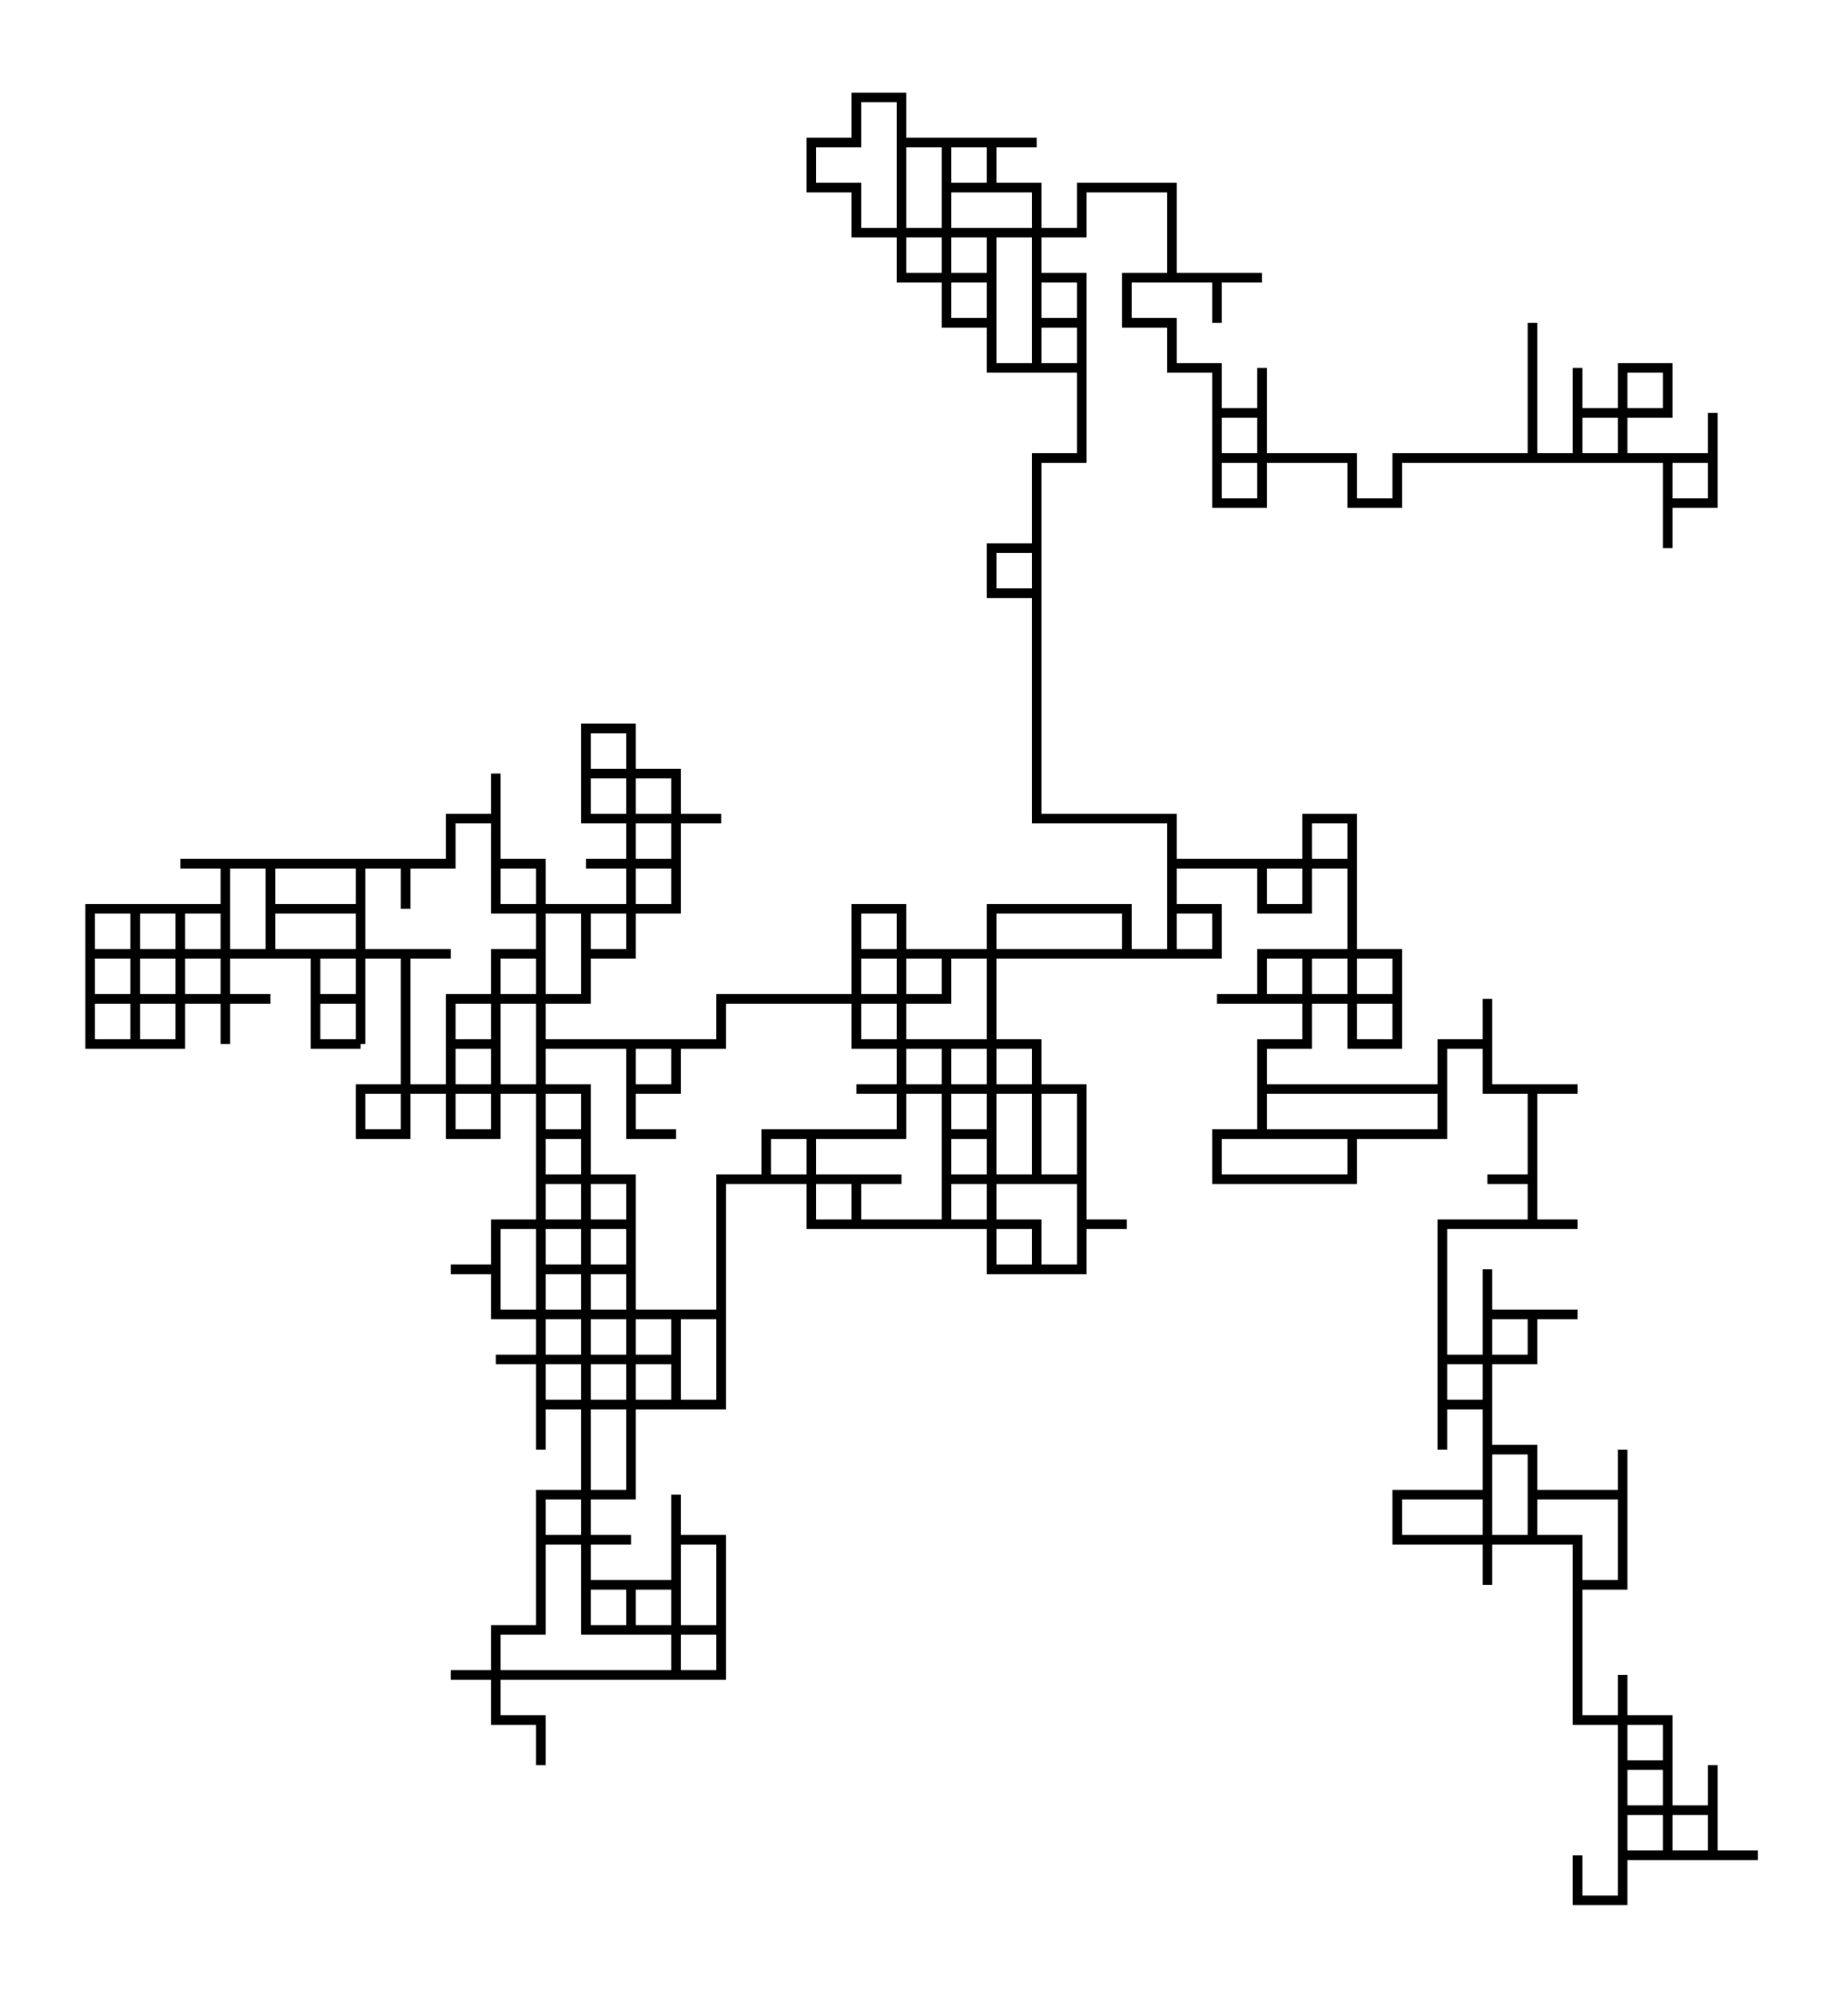 <svg xmlns="http://www.w3.org/2000/svg" width="92.50" height="100.00" viewBox="-82.50 -92.50 102.50 110.00">
<g fill="none" stroke="black" stroke-width="0.20%" transform="translate(0, -75.00) scale(2.50, -2.50)">
<polyline points="1.00,0.00 1.00,-1.00 1.00,-2.00 1.00,-3.00 2.00,-3.00 2.00,-2.00 2.00,-3.00 2.00,-2.00 2.00,-1.00 2.00,-2.00 2.00,-3.00 3.00,-3.00 3.00,-2.00 4.00,-2.00 3.00,-2.00 2.00,-2.00 3.00,-2.00 3.00,-1.00 4.00,-1.00 4.00,-2.00 3.00,-2.00 3.00,-3.00 4.00,-3.00 5.00,-3.00 5.00,-2.00 5.00,-3.00 5.00,-4.00 4.00,-4.00 4.00,-5.00 4.00,-4.00 4.00,-3.00 3.00,-3.00 2.00,-3.00 1.00,-3.00 0.00,-3.00 -1.00,-3.00 -2.00,-3.00 -2.00,-4.00 -3.00,-4.00 -3.00,-3.00 -4.00,-3.00 -5.00,-3.00 -6.00,-3.00 -6.00,-2.00 -6.00,-3.00 -6.00,-4.00 -5.00,-4.00 -5.00,-3.00 -6.00,-3.00 -5.00,-3.00 -5.00,-4.00 -5.00,-3.00 -5.00,-2.00 -5.00,-1.00 -5.00,-2.00 -5.00,-1.00 -5.00,-2.00 -6.00,-2.00 -6.00,-1.00 -7.00,-1.00 -7.00,0.00 -8.00,0.00 -8.00,1.00 -7.00,1.00 -6.00,1.00 -5.00,1.00 -6.00,1.00 -6.00,0.00 -6.00,1.00 -7.00,1.00 -7.00,2.00 -7.00,3.00 -8.00,3.00 -9.00,3.00 -8.00,3.00 -9.00,3.00 -9.00,2.00 -9.00,3.00 -9.00,2.00 -10.00,2.00 -11.00,2.00 -11.00,1.00 -11.00,0.00 -12.00,0.00 -12.00,1.00 -11.00,1.00 -11.00,2.00 -10.00,2.00 -10.00,3.00 -11.00,3.00 -10.00,3.00 -11.00,3.00 -12.00,3.00 -12.00,4.00 -13.00,4.00 -13.00,3.00 -13.00,4.00 -13.00,3.00 -13.00,2.00 -12.00,2.00 -13.00,2.00 -14.00,2.00 -14.00,3.00 -14.00,2.00 -14.00,3.00 -15.00,3.00 -15.00,4.00 -15.00,3.00 -15.00,4.00 -14.00,4.00 -14.00,5.00 -13.00,5.00 -13.00,4.00 -12.00,4.00 -11.00,4.00 -10.00,4.00 -11.00,4.00 -11.00,3.00 -12.00,3.00 -12.00,2.00 -12.00,1.00 -13.00,1.00 -13.00,2.00 -13.00,3.00 -13.00,2.00 -12.00,2.00 -11.00,2.00 -11.00,1.00 -11.00,0.00 -12.00,0.00 -11.00,0.00 -11.00,-1.00 -10.00,-1.00 -10.00,0.00 -10.00,1.00 -9.00,1.00 -10.00,1.00 -10.00,2.00 -10.00,1.00 -9.00,1.00 -9.00,0.00 -9.00,-1.00 -9.00,0.00 -10.00,0.00 -10.00,-1.00 -10.00,0.00 -10.00,-1.00 -9.00,-1.00 -9.00,-2.00 -9.00,-3.00 -10.00,-3.00 -10.00,-4.00 -10.00,-5.00 -10.00,-6.00 -11.00,-6.00 -11.00,-5.00 -10.00,-5.00 -10.00,-4.00 -10.00,-5.00 -10.00,-6.00 -11.00,-6.00 -10.00,-6.00 -10.00,-7.00 -10.00,-8.00 -10.00,-9.00 -10.00,-10.00 -10.00,-11.00 -9.00,-11.00 -8.00,-11.00 -7.00,-11.00 -7.00,-12.00 -7.00,-13.00 -6.00,-13.00 -6.00,-14.00 -7.00,-14.00 -8.00,-14.00 -9.00,-14.00 -10.00,-14.00 -11.00,-14.00 -11.00,-15.00 -11.00,-16.00 -12.00,-16.00 -12.00,-17.00 -12.00,-18.00 -12.00,-19.00 -12.00,-18.00 -12.00,-17.00 -11.00,-17.00 -10.00,-17.00 -9.00,-17.00 -9.00,-18.00 -9.00,-19.00 -10.00,-19.00 -9.00,-19.00 -9.00,-18.00 -9.00,-19.00 -9.00,-20.00 -8.00,-20.00 -9.00,-20.00 -9.00,-21.00 -10.00,-21.00 -10.00,-20.00 -11.00,-20.00 -11.00,-19.00 -10.00,-19.00 -9.00,-19.00 -10.00,-19.00 -10.00,-18.00 -10.00,-17.00 -10.00,-16.00 -11.00,-16.00 -12.00,-16.00 -11.00,-16.00 -12.00,-16.00 -12.00,-17.00 -11.00,-17.00 -10.00,-17.00 -10.00,-18.00 -10.00,-17.00 -11.00,-17.00 -12.00,-17.00 -12.00,-16.00 -11.00,-16.00 -11.00,-17.00 -11.00,-18.00 -12.00,-18.00 -12.00,-17.00 -13.00,-17.00 -14.00,-17.00 -13.00,-17.00 -13.00,-18.00 -14.00,-18.00 -15.00,-18.00 -16.00,-18.00 -16.00,-19.00 -15.00,-19.00 -16.00,-19.00 -16.00,-18.00 -16.00,-19.00 -15.00,-19.00 -15.00,-18.00 -15.00,-19.00 -15.00,-18.00 -16.00,-18.00 -15.00,-18.00 -15.00,-19.00 -14.00,-19.00 -13.00,-19.00 -14.00,-19.00 -15.00,-19.00 -15.00,-20.00 -14.00,-20.00 -14.00,-19.00 -15.00,-19.00 -15.00,-18.00 -14.00,-18.00 -13.00,-18.00 -13.00,-17.00 -13.00,-16.00 -13.00,-15.00 -13.00,-14.00 -14.00,-14.00 -14.00,-15.00 -14.00,-16.00 -13.00,-16.00 -12.00,-16.00 -12.00,-17.00 -13.00,-17.00 -13.00,-16.00 -12.00,-16.00 -12.00,-17.00 -13.00,-17.00 -12.00,-17.00 -11.00,-17.00 -11.00,-18.00 -11.00,-19.00 -12.00,-19.00 -12.00,-20.00 -11.00,-20.00 -10.00,-20.00 -11.00,-20.00 -11.00,-19.00 -11.00,-20.00 -11.00,-21.00 -10.00,-21.00 -11.00,-21.00 -11.00,-20.00 -11.00,-19.00 -12.00,-19.00 -12.00,-20.00 -12.00,-19.00 -12.00,-20.00 -13.00,-20.00 -12.00,-20.00 -13.00,-20.00 -14.00,-20.00 -15.00,-20.00 -15.00,-19.00 -14.00,-19.00 -15.00,-19.00 -16.00,-19.00 -17.00,-19.00 -17.00,-20.00 -17.00,-21.00 -17.00,-22.00 -18.00,-22.00 -17.00,-22.00 -17.00,-23.00 -17.00,-24.00 -18.00,-24.00 -19.00,-24.00 -20.00,-24.00 -21.00,-24.00 -20.00,-24.00 -20.00,-23.00 -20.00,-24.00 -20.00,-23.00 -21.00,-23.00 -21.00,-24.00 -21.00,-25.00 -21.00,-24.00 -20.00,-24.00 -20.00,-23.00 -19.00,-23.00 -19.00,-22.00 -19.00,-23.00 -19.00,-22.00 -19.00,-21.00 -19.00,-22.00 -19.00,-23.00 -20.00,-23.00 -19.00,-23.00 -19.00,-24.00 -19.00,-25.00 -19.00,-24.00 -20.00,-24.00 -21.00,-24.00 -20.00,-24.00 -20.00,-23.00 -20.00,-22.00 -19.00,-22.00 -18.00,-22.00 -18.00,-23.00 -18.00,-24.00 -19.00,-24.00 -20.00,-24.00 -20.00,-25.00 -20.00,-26.00 -21.00,-26.00 -21.00,-27.00 -21.00,-26.00 -20.00,-26.00 -20.00,-27.00 -20.00,-28.00 -20.00,-29.00 -19.00,-29.00 -18.00,-29.00 -18.00,-28.00 -18.00,-29.00 -17.00,-29.00 -17.00,-28.00 -17.00,-27.00 -18.00,-27.00 -18.00,-26.00 -18.00,-27.00 -18.00,-28.00 -19.00,-28.00 -19.00,-29.00 -18.00,-29.00 -17.00,-29.00 -17.00,-28.00 -17.00,-29.00 -17.00,-30.00 -18.00,-30.00 -19.00,-30.00 -20.00,-30.00 -21.00,-30.00 -22.00,-30.00 -22.00,-31.00 -21.00,-31.00 -21.00,-32.00 -21.00,-31.00 -22.00,-31.00 -22.00,-30.00 -23.00,-30.00 -22.00,-30.00 -22.00,-29.00 -21.00,-29.00 -21.00,-28.00 -21.00,-29.00 -21.00,-28.00 -21.00,-27.00 -20.00,-27.00 -21.00,-27.00 -20.00,-27.00 -20.00,-28.00 -20.00,-27.00 -20.00,-26.00 -20.00,-27.00 -19.00,-27.00 -20.00,-27.00 -20.00,-28.00 -19.00,-28.00 -19.00,-29.00 -18.00,-29.00 -18.00,-30.00 -18.00,-29.00 -18.00,-28.00 -19.00,-28.00 -19.00,-29.00 -20.00,-29.00 -19.00,-29.00 -18.00,-29.00 -18.00,-28.00 -18.00,-27.00 -18.00,-28.00 -19.00,-28.00 -19.00,-29.00 -19.00,-28.00 -20.00,-28.00 -19.00,-28.00 -18.00,-28.00 -19.00,-28.00 -20.00,-28.00 -20.00,-27.00 -20.00,-26.00 -19.00,-26.00 -19.00,-25.00 -19.00,-24.00 -18.00,-24.00 -18.00,-23.00 -18.00,-22.00 -18.00,-23.00 -19.00,-23.00 -20.00,-23.00 -20.00,-22.00 -19.00,-22.00 -19.00,-23.00 -20.00,-23.00 -20.00,-22.00 -20.00,-21.00 -19.00,-21.00 -20.00,-21.00 -20.00,-22.00 -21.00,-22.00 -21.00,-23.00 -22.00,-23.00 -21.00,-23.00 -21.00,-22.00 -22.00,-22.00 -21.00,-22.00 -21.00,-21.00 -20.00,-21.00 -21.00,-21.00 -21.00,-22.00 -21.00,-21.00 -21.00,-20.00 -21.00,-21.00 -21.00,-22.00 -22.00,-22.00 -22.00,-21.00 -23.00,-21.00 -22.00,-21.00 -22.00,-22.00 -22.00,-21.00 -22.00,-20.00 -21.00,-20.00 -21.00,-19.00 -20.00,-19.00 -20.00,-20.00 -20.00,-21.00 -20.00,-20.00 -19.00,-20.00 -19.00,-21.00 -19.00,-20.00 -19.00,-19.00 -20.00,-19.00 -20.00,-20.00 -20.00,-19.00 -20.00,-18.00 -21.00,-18.00 -21.00,-17.00 -21.00,-18.00 -21.00,-19.00 -21.00,-20.00 -21.00,-21.00 -21.00,-22.00 -21.00,-21.00 -21.00,-20.00 -20.00,-20.00 -19.00,-20.00 -20.00,-20.00 -20.00,-19.00 -20.00,-20.00 -20.00,-19.00 -21.00,-19.00 -20.00,-19.00 -20.00,-18.00 -20.00,-17.00 -21.00,-17.00 -21.00,-16.00 -21.00,-17.00 -22.00,-17.00 -23.00,-17.00 -23.00,-18.00 -22.00,-18.00 -22.00,-17.00 -23.00,-17.00 -24.00,-17.00 -24.00,-16.00 -24.00,-17.00 -23.00,-17.00 -24.00,-17.00 -24.00,-18.00 -24.00,-17.00 -24.00,-18.00 -25.00,-18.00 -25.00,-17.00 -24.00,-17.00 -23.00,-17.00 -23.00,-16.00 -22.00,-16.00 -23.00,-16.00 -23.00,-17.00 -23.00,-16.00 -23.00,-15.00 -22.00,-15.00 -21.00,-15.00 -22.00,-15.00 -22.00,-16.00 -22.00,-17.00 -23.00,-17.00 -24.00,-17.00 -24.00,-16.00 -24.00,-15.00 -24.00,-16.00 -24.00,-15.00 -24.00,-14.00 -23.00,-14.00 -24.00,-14.00 -25.00,-14.00 -26.00,-14.00 -25.00,-14.00 -26.00,-14.00 -25.00,-14.00 -26.00,-14.00 -25.00,-14.00 -25.00,-13.00 -25.00,-14.00 -26.00,-14.00 -26.00,-15.00 -25.00,-15.00 -26.00,-15.00 -25.00,-15.00 -25.00,-14.00 -26.00,-14.00 -25.00,-14.00 -25.00,-15.00 -25.00,-16.00 -25.00,-15.00 -26.00,-15.00 -26.00,-14.00 -26.00,-15.00 -26.00,-16.00 -25.00,-16.00 -26.00,-16.00 -26.00,-15.00 -26.00,-14.00 -25.00,-14.00 -25.00,-13.00 -26.00,-13.00 -27.00,-13.00 -27.00,-14.00 -28.00,-14.00 -28.00,-15.00 -28.00,-14.00 -28.00,-13.00 -28.00,-12.00 -29.00,-12.00 -28.00,-12.00 -27.00,-12.00 -27.00,-13.00 -27.00,-12.00 -27.00,-13.00 -27.00,-12.00 -26.00,-12.00 -27.00,-12.00 -28.00,-12.00 -28.00,-13.00 -28.00,-12.00 -28.00,-13.00 -28.00,-14.00 -29.00,-14.00 -30.00,-14.00 -30.00,-13.00 -29.00,-13.00 -29.00,-14.00 -28.00,-14.00 -29.00,-14.00 -29.00,-15.00 -30.00,-15.00 -30.00,-14.00 -29.00,-14.00 -29.00,-13.00 -28.00,-13.00 -29.00,-13.00 -28.00,-13.00 -28.00,-14.00 -29.00,-14.00 -30.00,-14.00 -29.00,-14.00 -28.00,-14.00 -28.00,-15.00 -28.00,-16.00 -28.00,-15.00 -28.00,-14.00 -29.00,-14.00 -29.00,-15.00 -29.00,-14.00 -29.00,-15.00 -28.00,-15.00 -27.00,-15.00 -28.00,-15.00 -29.00,-15.00 -29.00,-16.00 -30.00,-16.00 -31.00,-16.00 -30.00,-16.00 -31.00,-16.00 -31.00,-15.00 -31.00,-14.00 -30.00,-14.00 -30.00,-15.00 -31.00,-15.00 -31.00,-14.00 -31.00,-13.00 -30.00,-13.00 -31.00,-13.00 -30.00,-13.00 -30.00,-14.00 -30.00,-15.00 -30.00,-16.00 -30.00,-15.00 -29.00,-15.00 -28.00,-15.00 -27.00,-15.00 -28.00,-15.00 -28.00,-14.00 -27.00,-14.00 -27.00,-13.00 -27.00,-12.00 -27.00,-13.00 -27.00,-14.00 -26.00,-14.00 -25.00,-14.00 -25.00,-13.00 -25.00,-12.00 -24.00,-12.00 -25.00,-12.00 -26.00,-12.00 -27.00,-12.00 -26.00,-12.00 -25.00,-12.00 -24.00,-12.00 -24.00,-13.00 -24.00,-12.00 -23.00,-12.00 -23.00,-11.00 -22.00,-11.00 -22.00,-12.00 -21.00,-12.00 -22.00,-12.00 -22.00,-11.00 -22.00,-10.00 -22.00,-11.00 -22.00,-12.00 -21.00,-12.00 -21.00,-13.00 -21.00,-12.00 -21.00,-13.00 -21.00,-12.00 -22.00,-12.00 -22.00,-13.00 -21.00,-13.00 -21.00,-14.00 -21.00,-13.00 -21.00,-14.00 -21.00,-13.00 -21.00,-12.00 -21.00,-13.00 -20.00,-13.00 -19.00,-13.00 -20.00,-13.00 -20.00,-14.00 -20.00,-13.00 -19.00,-13.00 -19.00,-12.00 -19.00,-13.00 -19.00,-12.00 -19.00,-11.00 -19.00,-10.00 -19.00,-11.00 -20.00,-11.00 -20.00,-10.00 -19.00,-10.00 -19.00,-9.00 -20.00,-9.00 -20.00,-10.00 -20.00,-11.00 -19.00,-11.00 -18.00,-11.00 -17.00,-11.00 -18.00,-11.00 -17.00,-11.00 -18.00,-11.00 -19.00,-11.00 -19.00,-12.00 -18.00,-12.00 -18.00,-13.00 -19.00,-13.00 -19.00,-12.00 -19.00,-11.00 -19.00,-10.00 -19.00,-9.00 -19.00,-10.00 -18.00,-10.00 -18.00,-11.00 -18.00,-12.00 -19.00,-12.00 -20.00,-12.00 -19.00,-12.00 -19.00,-13.00 -19.00,-14.00 -20.00,-14.00 -20.00,-15.00 -21.00,-15.00 -22.00,-15.00 -22.00,-14.00 -21.00,-14.00 -21.00,-15.00 -21.00,-16.00 -20.00,-16.00 -19.00,-16.00 -18.00,-16.00 -19.00,-16.00 -20.00,-16.00 -19.00,-16.00 -18.00,-16.00 -19.00,-16.00 -19.00,-17.00 -19.00,-18.00 -18.00,-18.00 -19.00,-18.00 -19.00,-17.00 -18.00,-17.00 -18.00,-16.00 -17.00,-16.00 -17.00,-15.00 -16.00,-15.00 -15.00,-15.00 -14.00,-15.00 -13.00,-15.00 -13.00,-16.00 -14.00,-16.00 -13.00,-16.00 -13.00,-15.00 -14.00,-15.00 -13.00,-15.00 -13.00,-14.00 -13.00,-15.00 -13.00,-14.00 -12.00,-14.00 -11.00,-14.00 -12.00,-14.00 -12.00,-15.00 -13.00,-15.00 -12.00,-15.00 -12.00,-14.00 -13.00,-14.00 -13.00,-13.00 -14.00,-13.00 -14.00,-14.00 -13.00,-14.00 -14.00,-14.00 -14.00,-15.00 -13.00,-15.00 -13.00,-16.00 -13.00,-15.00 -13.00,-14.00 -12.00,-14.00 -12.00,-15.00 -12.00,-14.00 -11.00,-14.00 -11.00,-13.00 -10.00,-13.00 -9.00,-13.00 -8.00,-13.00 -8.00,-14.00 -7.00,-14.00 -7.00,-13.00 -7.00,-12.00 -6.00,-12.00 -7.00,-12.00 -6.00,-12.00 -5.00,-12.00 -4.00,-12.00 -5.00,-12.00 -4.00,-12.00 -3.00,-12.00 -4.00,-12.00 -4.00,-11.00 -4.00,-12.00 -5.00,-12.00 -5.00,-13.00 -4.00,-13.00 -4.00,-12.00 -4.00,-11.00 -3.00,-11.00 -3.00,-12.00 -3.00,-13.00 -3.00,-12.00 -3.00,-13.00 -3.00,-14.00 -2.00,-14.00 -3.00,-14.00 -3.00,-15.00 -3.00,-14.00 -2.00,-14.00 -2.00,-15.00 -2.00,-16.00 -2.00,-15.00 -2.00,-16.00 -3.00,-16.00 -3.00,-15.00 -2.00,-15.00 -2.00,-14.00 -3.00,-14.00 -3.00,-15.00 -4.00,-15.00 -4.00,-14.00 -5.00,-14.00 -5.00,-15.00 -6.00,-15.00 -5.00,-15.00 -4.00,-15.00 -3.00,-15.00 -3.00,-14.00 -4.00,-14.00 -4.00,-15.00 -4.00,-16.00 -4.00,-15.00 -4.00,-16.00 -5.00,-16.00 -5.00,-17.00 -5.00,-16.00 -5.00,-17.00 -5.00,-18.00 -5.00,-17.00 -4.00,-17.00 -3.00,-17.00 -2.00,-17.00 -3.00,-17.00 -2.00,-17.00 -1.00,-17.00 -1.00,-18.00 -2.00,-18.00 -3.00,-18.00 -3.00,-19.00 -4.00,-19.00 -5.00,-19.00 -6.00,-19.00 -6.00,-18.00 -5.00,-18.00 -4.00,-18.00 -3.00,-18.00 -2.00,-18.00 -1.00,-18.00 -1.00,-17.00 -1.00,-16.00 0.00,-16.00 0.00,-15.00 0.00,-16.00 0.00,-17.00 1.00,-17.00 2.00,-17.00 1.00,-17.00 1.00,-18.00 1.00,-19.00 0.00,-19.00 1.00,-19.00 1.00,-20.00 2.00,-20.00 1.00,-20.00 0.00,-20.00 -1.00,-20.00 -1.00,-21.00 -1.00,-22.00 -1.00,-23.00 0.00,-23.00 0.00,-22.00 0.00,-21.00 0.00,-22.00 0.00,-21.00 0.00,-22.00 1.00,-22.00 2.00,-22.00 1.00,-22.00 1.00,-23.00 0.00,-23.00 -1.00,-23.00 -1.00,-24.00 -1.00,-25.00 -1.00,-24.00 -1.00,-25.00 -1.00,-24.00 -1.00,-25.00 -1.00,-24.00 0.00,-24.00 0.00,-23.00 0.00,-24.00 0.00,-25.00 1.00,-25.00 1.00,-26.00 2.00,-26.00 3.00,-26.00 2.00,-26.00 1.00,-26.00 1.00,-25.00 1.00,-26.00 2.00,-26.00 3.00,-26.00 3.00,-25.00 3.00,-26.00 3.00,-27.00 3.00,-26.00 3.00,-25.00 3.00,-26.00 3.00,-25.00 3.00,-26.00 2.00,-26.00 1.00,-26.00 2.00,-26.00 1.00,-26.00 1.00,-27.00 0.00,-27.00 -1.00,-27.00 -2.00,-27.00 -2.00,-26.00 -1.00,-26.00 0.00,-26.00 0.00,-25.00 0.00,-26.00 0.00,-27.00 0.00,-28.00 0.00,-27.00 1.00,-27.00 0.00,-27.00 1.00,-27.00 2.00,-27.00 2.00,-28.00 3.00,-28.00 3.00,-27.00 3.00,-28.00 2.00,-28.00 2.00,-29.00 2.00,-30.00 2.00,-31.00 3.00,-31.00 4.00,-31.00 4.00,-32.00 4.00,-31.00 3.00,-31.00 3.00,-30.00 3.00,-31.00 3.00,-32.00 4.00,-32.00 4.00,-33.00 5.00,-33.00 5.00,-32.00 5.00,-33.00 5.00,-34.00 5.00,-33.00 4.00,-33.00 4.00,-34.00 5.00,-34.00 6.00,-34.00 5.00,-34.00 4.00,-34.00 3.00,-34.00 3.00,-33.00 3.00,-32.00 3.00,-33.00 4.00,-33.00 4.00,-34.00 3.00,-34.00 3.00,-35.00 3.00,-34.00 3.00,-35.00 2.00,-35.00 2.00,-34.00" />
</g>
</svg>
